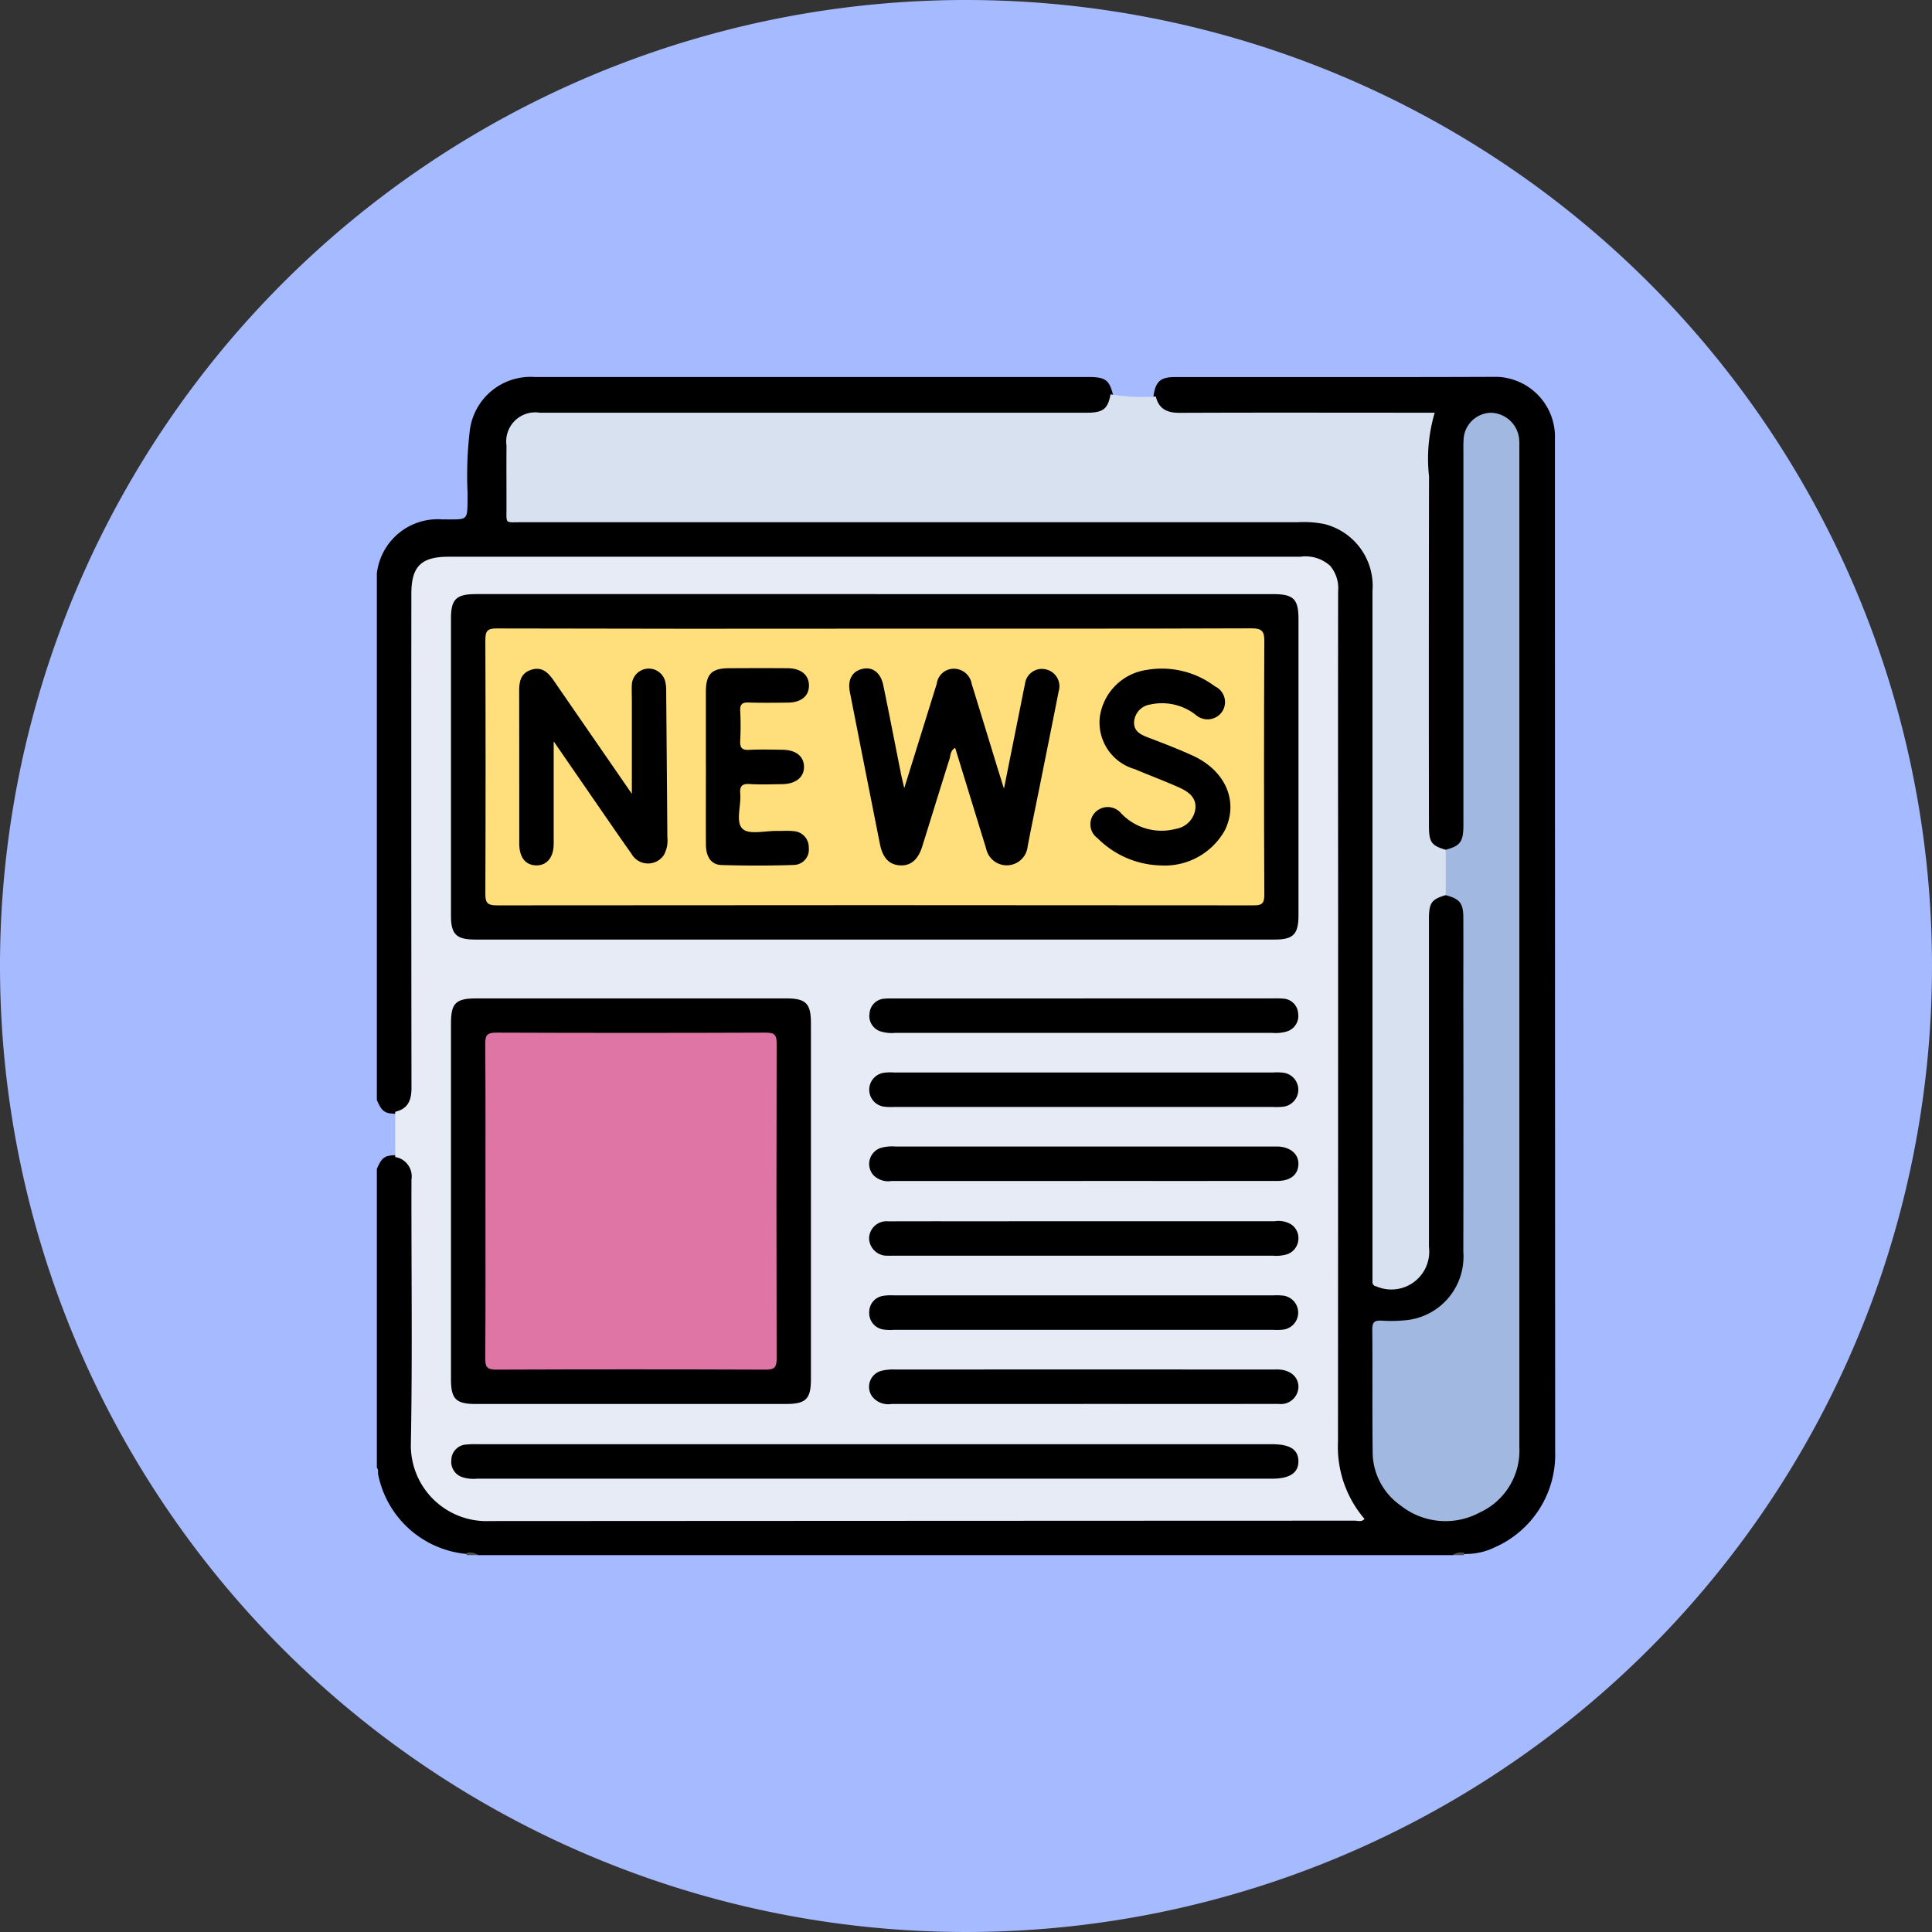 <svg xmlns="http://www.w3.org/2000/svg" xmlns:xlink="http://www.w3.org/1999/xlink" width="105" height="105" viewBox="0 0 105 105">
  <rect x="0" y="0" width="105" height="105" fill="#333333" stroke="none"/>
  <defs>
    <clipPath id="clip-path">
      <rect id="Rectángulo_43340" data-name="Rectángulo 43340" width="64.038" height="64.037" fill="none"/>
    </clipPath>
  </defs>
  <g id="Grupo_170739" data-name="Grupo 170739" transform="translate(-433.326 -839)">
    <path id="Trazado_160852" data-name="Trazado 160852" d="M52.5,0A52.5,52.5,0,1,1,0,52.5,52.5,52.5,0,0,1,52.5,0Z" transform="translate(433.326 839)" fill="#a6bbff"/>
    <g id="Grupo_170980" data-name="Grupo 170980" transform="translate(453.807 859.481)">
      <g id="Grupo_170980-2" data-name="Grupo 170980" clip-path="url(#clip-path)">
        <path id="Trazado_166916" data-name="Trazado 166916" d="M58.469,64.037H5.5c-.2-.13-.422-.035-.631-.065a5.4,5.4,0,0,1-4.8-4.329C.052,59.524.1,59.393,0,59.29V43.048c.281-.658.438-.757,1.18-.744a1.209,1.209,0,0,1,.884,1.221c.014.27.011.541.011.812q0,6.778,0,13.555a3.744,3.744,0,0,0,4.095,4.07q23.174,0,46.349,0a1.145,1.145,0,0,0,.609-.068c.056-.166-.05-.282-.126-.4a6.738,6.738,0,0,1-.985-3.749q.011-22.738,0-45.475c0-1.963-.287-2.253-2.226-2.253H4.2c-.25,0-.5-.008-.75.008a1.365,1.365,0,0,0-1.34,1.241,6.863,6.863,0,0,0-.032,1q0,12.836,0,25.673c0,.291,0,.583-.01.875a1.215,1.215,0,0,1-.875,1.232C.452,40.067.279,39.96,0,39.3V10.689A3.33,3.33,0,0,1,3.569,7.748c1.463-.011,1.342.15,1.364-1.4a20.5,20.5,0,0,1,.111-3.363A3.328,3.328,0,0,1,8.588.009H38.671c.921,0,1.135.158,1.336.961a1.171,1.171,0,0,1-1.22,1.158c-.311.027-.624.015-.936.015H9.438c-1.83,0-2.236.4-2.241,2.235,0,.895.005,1.79,0,2.685,0,.473.2.685.674.673.27-.007.541,0,.812,0q20.857,0,41.713-.008a3.653,3.653,0,0,1,3.469,1.9,3.866,3.866,0,0,1,.436,1.986q-.008,8.8,0,17.61,0,9.367,0,18.734c0,.229.006.458.006.687,0,.39.193.54.575.571,1.373.11,2.041-.45,2.131-1.818.019-.291.011-.583.012-.874V29.978c0-.27-.009-.541.014-.811a1.131,1.131,0,0,1,1.019-1.147,1.112,1.112,0,0,1,1.138.956,3.748,3.748,0,0,1,.1,1.054q0,8.527,0,17.053c0,.188,0,.375-.014.562a3.759,3.759,0,0,1-4.092,3.843c-.853.011-.889.039-.889.873,0,1.979-.035,3.957.011,5.934A3.673,3.673,0,0,0,57.5,61.9a3.782,3.782,0,0,0,4.167-2.356,4.574,4.574,0,0,0,.232-1.721q0-18.958,0-37.917,0-7.839,0-15.679a3.914,3.914,0,0,0-.064-.994,1.339,1.339,0,0,0-1.368-1.049A1.283,1.283,0,0,0,59.3,3.445c-.023.27-.012.541-.012.812q0,9.714,0,19.427a4.146,4.146,0,0,1-.106,1.24,1.1,1.1,0,0,1-1.105.919,1.136,1.136,0,0,1-1.045-1.188c-.019-.25-.011-.5-.011-.749q0-10.026,0-20.052a5.5,5.5,0,0,1,.046-1.122c.1-.457-.095-.593-.524-.59-1.395.008-2.79,0-4.185,0-2.874,0-5.747.007-8.621,0-.975,0-1.292-.235-1.533-1.04C42.3.287,42.562.013,43.343.013,49.191.007,55.04.024,60.887,0a3.262,3.262,0,0,1,3.14,3.158c0,.145,0,.291,0,.437q0,27.409.012,54.818a5.5,5.5,0,0,1-3.3,5.207,3.548,3.548,0,0,1-1.506.353c-.252.031-.516-.067-.761.065" transform="translate(0 0)"/>
        <path id="Trazado_166917" data-name="Trazado 166917" d="M8.733,114.853a.111.111,0,0,0-.017-.111.71.71,0,0,1,.642.111Z" transform="translate(-3.861 -50.816)" fill="#505050"/>
        <path id="Trazado_166918" data-name="Trazado 166918" d="M105.609,114.741a.107.107,0,0,0-.017.111h-.624a.71.71,0,0,1,.642-.111" transform="translate(-46.498 -50.816)" fill="#505050"/>
        <path id="Trazado_166919" data-name="Trazado 166919" d="M1.791,50.173v-2.46c.695-.16.885-.627.884-1.3Q2.658,32.99,2.668,19.562c0-1.488.531-2.016,2.038-2.016q23.139,0,46.279,0a2,2,0,0,1,1.614.491,1.883,1.883,0,0,1,.437,1.386q-.01,7.714,0,15.427,0,15.4-.007,30.791a6.008,6.008,0,0,0,1.443,4.2c-.163.183-.361.094-.53.094q-23.514.008-47.028.021A4.111,4.111,0,0,1,2.643,65.7c.087-4.766.019-9.534.031-14.3a1.068,1.068,0,0,0-.883-1.229" transform="translate(-0.793 -7.771)" fill="#e6ebf5"/>
        <path id="Trazado_166920" data-name="Trazado 166920" d="M45.471,1.7a10.291,10.291,0,0,0,2.461.121c.166.686.623.889,1.3.886C53.6,2.688,57.968,2.7,62.338,2.7h.751a8.765,8.765,0,0,0-.309,3.465q-.018,9.488-.005,18.977c0,.9.135,1.084.912,1.313a3.371,3.371,0,0,1,0,2.464c-.778.228-.912.415-.912,1.314q0,8.9,0,17.8a2.058,2.058,0,0,1-2.869,2.145.224.224,0,0,1-.2-.257c0-.166,0-.333,0-.5q0-18.518,0-37.037A3.465,3.465,0,0,0,57.09,8.751a5.661,5.661,0,0,0-1.428-.1q-21.11,0-42.22,0c-.9,0-.8.115-.8-.793,0-1.125-.009-2.249,0-3.373A1.579,1.579,0,0,1,14.451,2.7q14.864,0,29.729,0c.887,0,1.143-.2,1.291-1" transform="translate(-5.596 -0.751)" fill="#d7e1f0"/>
        <path id="Trazado_166921" data-name="Trazado 166921" d="M101.117,29.712V27.247c.794-.208.96-.434.96-1.347q0-10.118,0-20.236c0-.229-.006-.458.009-.687A1.521,1.521,0,0,1,103.564,3.5,1.581,1.581,0,0,1,105.1,4.868a3.463,3.463,0,0,1,.017.5q0,27.168,0,54.338a3.7,3.7,0,0,1-2.171,3.571,3.923,3.923,0,0,1-4.295-.4,3.558,3.558,0,0,1-1.507-2.947c-.024-2.207,0-4.414-.019-6.62,0-.412.146-.482.5-.47a7.738,7.738,0,0,0,1.5-.043,3.471,3.471,0,0,0,2.948-3.683q.013-6.807,0-13.615c0-1.52.006-3.04,0-4.559,0-.79-.2-1.024-.959-1.222" transform="translate(-43.025 -1.548)" fill="#a1b8e1"/>
        <path id="Trazado_166922" data-name="Trazado 166922" d="M30.314,21.2H51.922c1.1,0,1.37.268,1.37,1.351q0,8.056,0,16.112c0,1.02-.281,1.311-1.283,1.311q-21.733,0-43.466,0c-1.02,0-1.311-.285-1.311-1.287q0-8.088,0-16.175c0-1.036.287-1.312,1.349-1.313H30.314" transform="translate(-3.203 -9.392)"/>
        <path id="Trazado_166923" data-name="Trazado 166923" d="M26.794,71.714q0,4.809,0,9.619c0,1.087-.268,1.352-1.368,1.352q-8.432,0-16.864,0c-1.058,0-1.33-.272-1.33-1.329q0-9.681,0-19.363c0-1.092.263-1.35,1.368-1.35H25.464c1.053,0,1.329.276,1.33,1.326q0,4.872,0,9.744" transform="translate(-3.203 -26.863)"/>
        <path id="Trazado_166924" data-name="Trazado 166924" d="M30.329,104.14H51.866c.969,0,1.417.282,1.435.9.019.649-.46.974-1.444.974H8.659a2.021,2.021,0,0,1-.8-.084A.875.875,0,0,1,7.266,105a.852.852,0,0,1,.779-.84,5.3,5.3,0,0,1,.686-.021h21.6" transform="translate(-3.217 -46.131)"/>
        <path id="Trazado_166925" data-name="Trazado 166925" d="M59.671,69.739H49.428a3.548,3.548,0,0,1-.561-.013.93.93,0,0,1-.032-1.844,2.93,2.93,0,0,1,.56-.016H70.006a2.938,2.938,0,0,1,.561.016.93.93,0,0,1-.03,1.844,3.419,3.419,0,0,1-.561.014H59.671" transform="translate(-21.282 -30.06)"/>
        <path id="Trazado_166926" data-name="Trazado 166926" d="M59.671,91.488H49.365a2.533,2.533,0,0,1-.56-.019.9.9,0,0,1-.764-.93.883.883,0,0,1,.729-.894,2.681,2.681,0,0,1,.622-.03q10.306,0,20.611,0a2.983,2.983,0,0,1,.561.017.931.931,0,0,1-.026,1.844,3.424,3.424,0,0,1-.561.012H59.671" transform="translate(-21.281 -39.695)"/>
        <path id="Trazado_166927" data-name="Trazado 166927" d="M59.733,60.642H69.975a5.388,5.388,0,0,1,.561.012.858.858,0,0,1,.814.808.878.878,0,0,1-.61.975,2.058,2.058,0,0,1-.8.079q-10.241,0-20.483,0a2.027,2.027,0,0,1-.8-.08.877.877,0,0,1-.6-.978.859.859,0,0,1,.819-.8c.185-.018.374-.011.561-.011h10.3" transform="translate(-21.28 -26.863)"/>
        <path id="Trazado_166928" data-name="Trazado 166928" d="M59.671,76.968q-5.214,0-10.428,0a1.135,1.135,0,0,1-.97-.31.917.917,0,0,1,.377-1.483,2.193,2.193,0,0,1,.8-.082H69.933c.1,0,.208,0,.312,0,.7.03,1.144.423,1.117.99-.027.548-.443.881-1.139.881q-5.276.005-10.553,0" transform="translate(-21.278 -33.264)"/>
        <path id="Trazado_166929" data-name="Trazado 166929" d="M59.7,82.383q5.183,0,10.366,0a1.34,1.34,0,0,1,.9.172.9.9,0,0,1,.387.867.91.91,0,0,1-.584.75,2.065,2.065,0,0,1-.8.084H49.419c-.125,0-.25.006-.374,0a.969.969,0,0,1-1.018-.96.95.95,0,0,1,1.053-.907c2.311-.009,4.621,0,6.932-.005H59.7" transform="translate(-21.275 -36.493)"/>
        <path id="Trazado_166930" data-name="Trazado 166930" d="M59.667,98.724q-5.214,0-10.428,0a1.106,1.106,0,0,1-1.048-.413.9.9,0,0,1,.517-1.394,2.748,2.748,0,0,1,.74-.067q10.241-.005,20.482,0c.125,0,.25-.005.375,0,.655.037,1.081.438,1.054.986a.953.953,0,0,1-1.076.883q-5.308.008-10.616,0" transform="translate(-21.275 -42.901)"/>
        <path id="Trazado_166931" data-name="Trazado 166931" d="M31.8,24.553c6.807,0,13.614.009,20.422-.016.593,0,.7.178.694.722q-.032,6.87,0,13.738c0,.451-.086.6-.572.595q-20.578-.021-41.155,0c-.512,0-.609-.158-.608-.631q.025-6.9,0-13.8c0-.487.118-.619.613-.618q10.3.026,20.609.011" transform="translate(-4.684 -10.869)" fill="#fedf7c"/>
        <path id="Trazado_166932" data-name="Trazado 166932" d="M10.586,73.143c0-2.853.01-5.705-.011-8.558,0-.458.1-.6.583-.6q7.339.028,14.679,0c.487,0,.577.153.575.6q-.022,8.558,0,17.115c0,.455-.1.6-.58.6q-7.339-.028-14.678,0c-.488,0-.581-.154-.578-.6.019-2.853.01-5.705.01-8.558" transform="translate(-4.684 -28.345)" fill="#de75a4"/>
        <path id="Trazado_166933" data-name="Trazado 166933" d="M54.5,34.989c.365-1.823.692-3.45,1.018-5.077.041-.2.076-.409.125-.611a.925.925,0,0,1,1.12-.805.94.94,0,0,1,.713,1.19c-.333,1.691-.674,3.381-1.013,5.071-.224,1.12-.46,2.238-.674,3.36a1.143,1.143,0,0,1-2.257.119c-.561-1.818-1.119-3.637-1.683-5.472-.266.148-.245.408-.309.609-.5,1.582-.986,3.17-1.482,4.754-.228.728-.639,1.063-1.22,1.023s-.929-.407-1.081-1.171q-.82-4.125-1.631-8.252c-.132-.673.127-1.124.686-1.255.54-.126.986.2,1.127.876.334,1.606.643,3.217.965,4.827.044.219.1.436.178.779l1.681-5.4c.031-.1.066-.2.091-.3a.928.928,0,0,1,.916-.79.982.982,0,0,1,.975.814q.706,2.29,1.405,4.583c.1.317.2.632.35,1.122" transform="translate(-20.419 -12.601)"/>
        <path id="Trazado_166934" data-name="Trazado 166934" d="M20.012,35.264V30.2c0-.291-.015-.583,0-.873a.921.921,0,0,1,1.81-.177,2.04,2.04,0,0,1,.055.554q.035,3.963.064,7.926a1.623,1.623,0,0,1-.189.963,1.033,1.033,0,0,1-1.767-.076c-.783-1.1-1.542-2.218-2.31-3.329-.6-.868-1.2-1.738-1.911-2.771v1.561c0,1.332,0,2.663,0,3.995,0,.76-.374,1.2-.971,1.184-.57-.02-.9-.445-.9-1.185,0-2.767,0-5.535-.005-8.3,0-.519.093-.96.648-1.142.59-.193.93.148,1.233.588,1.376,2,2.761,4,4.24,6.147" transform="translate(-6.153 -12.607)"/>
        <path id="Trazado_166935" data-name="Trazado 166935" d="M73.381,39.156A5.03,5.03,0,0,1,70,37.674a.93.93,0,0,1-.1-1.425.951.951,0,0,1,1.388.079,3.025,3.025,0,0,0,2.971.842,1.271,1.271,0,0,0,1.061-1.09c.066-.629-.395-.937-.876-1.155-.793-.358-1.612-.658-2.415-1a2.64,2.64,0,0,1-1.907-2.795,3,3,0,0,1,2.561-2.6,4.812,4.812,0,0,1,3.709.9.939.939,0,0,1,.371,1.386.963.963,0,0,1-1.427.155,2.97,2.97,0,0,0-2.467-.56,1.027,1.027,0,0,0-.878.927c-.037.507.328.7.746.861.814.309,1.629.622,2.421.982,1.808.821,2.526,2.5,1.766,4.063a3.741,3.741,0,0,1-3.541,1.91" transform="translate(-30.835 -12.604)"/>
        <path id="Trazado_166936" data-name="Trazado 166936" d="M32.1,33.709c0-1.331,0-2.663,0-3.994,0-.968.311-1.286,1.258-1.29,1.061-.005,2.122-.008,3.183,0,.727.006,1.156.363,1.161.937s-.423.927-1.149.933c-.707.006-1.415.017-2.122-.006-.346-.011-.484.085-.465.451a15.6,15.6,0,0,1,0,1.622c-.019.372.085.522.481.5.6-.031,1.207-.014,1.81-.006.732.009,1.166.353,1.175.915.01.583-.447.948-1.21.956-.582.006-1.166.03-1.747-.008-.431-.028-.541.14-.507.534.057.656-.275,1.535.134,1.908.357.325,1.223.095,1.864.107.291.005.585-.022.873.011a.875.875,0,0,1,.853.905.834.834,0,0,1-.814.933c-1.308.046-2.621.041-3.93.005-.554-.016-.843-.443-.846-1.11-.008-1.435,0-2.871,0-4.306" transform="translate(-14.218 -12.59)"/>
      </g>
    </g>
  </g>
</svg>
